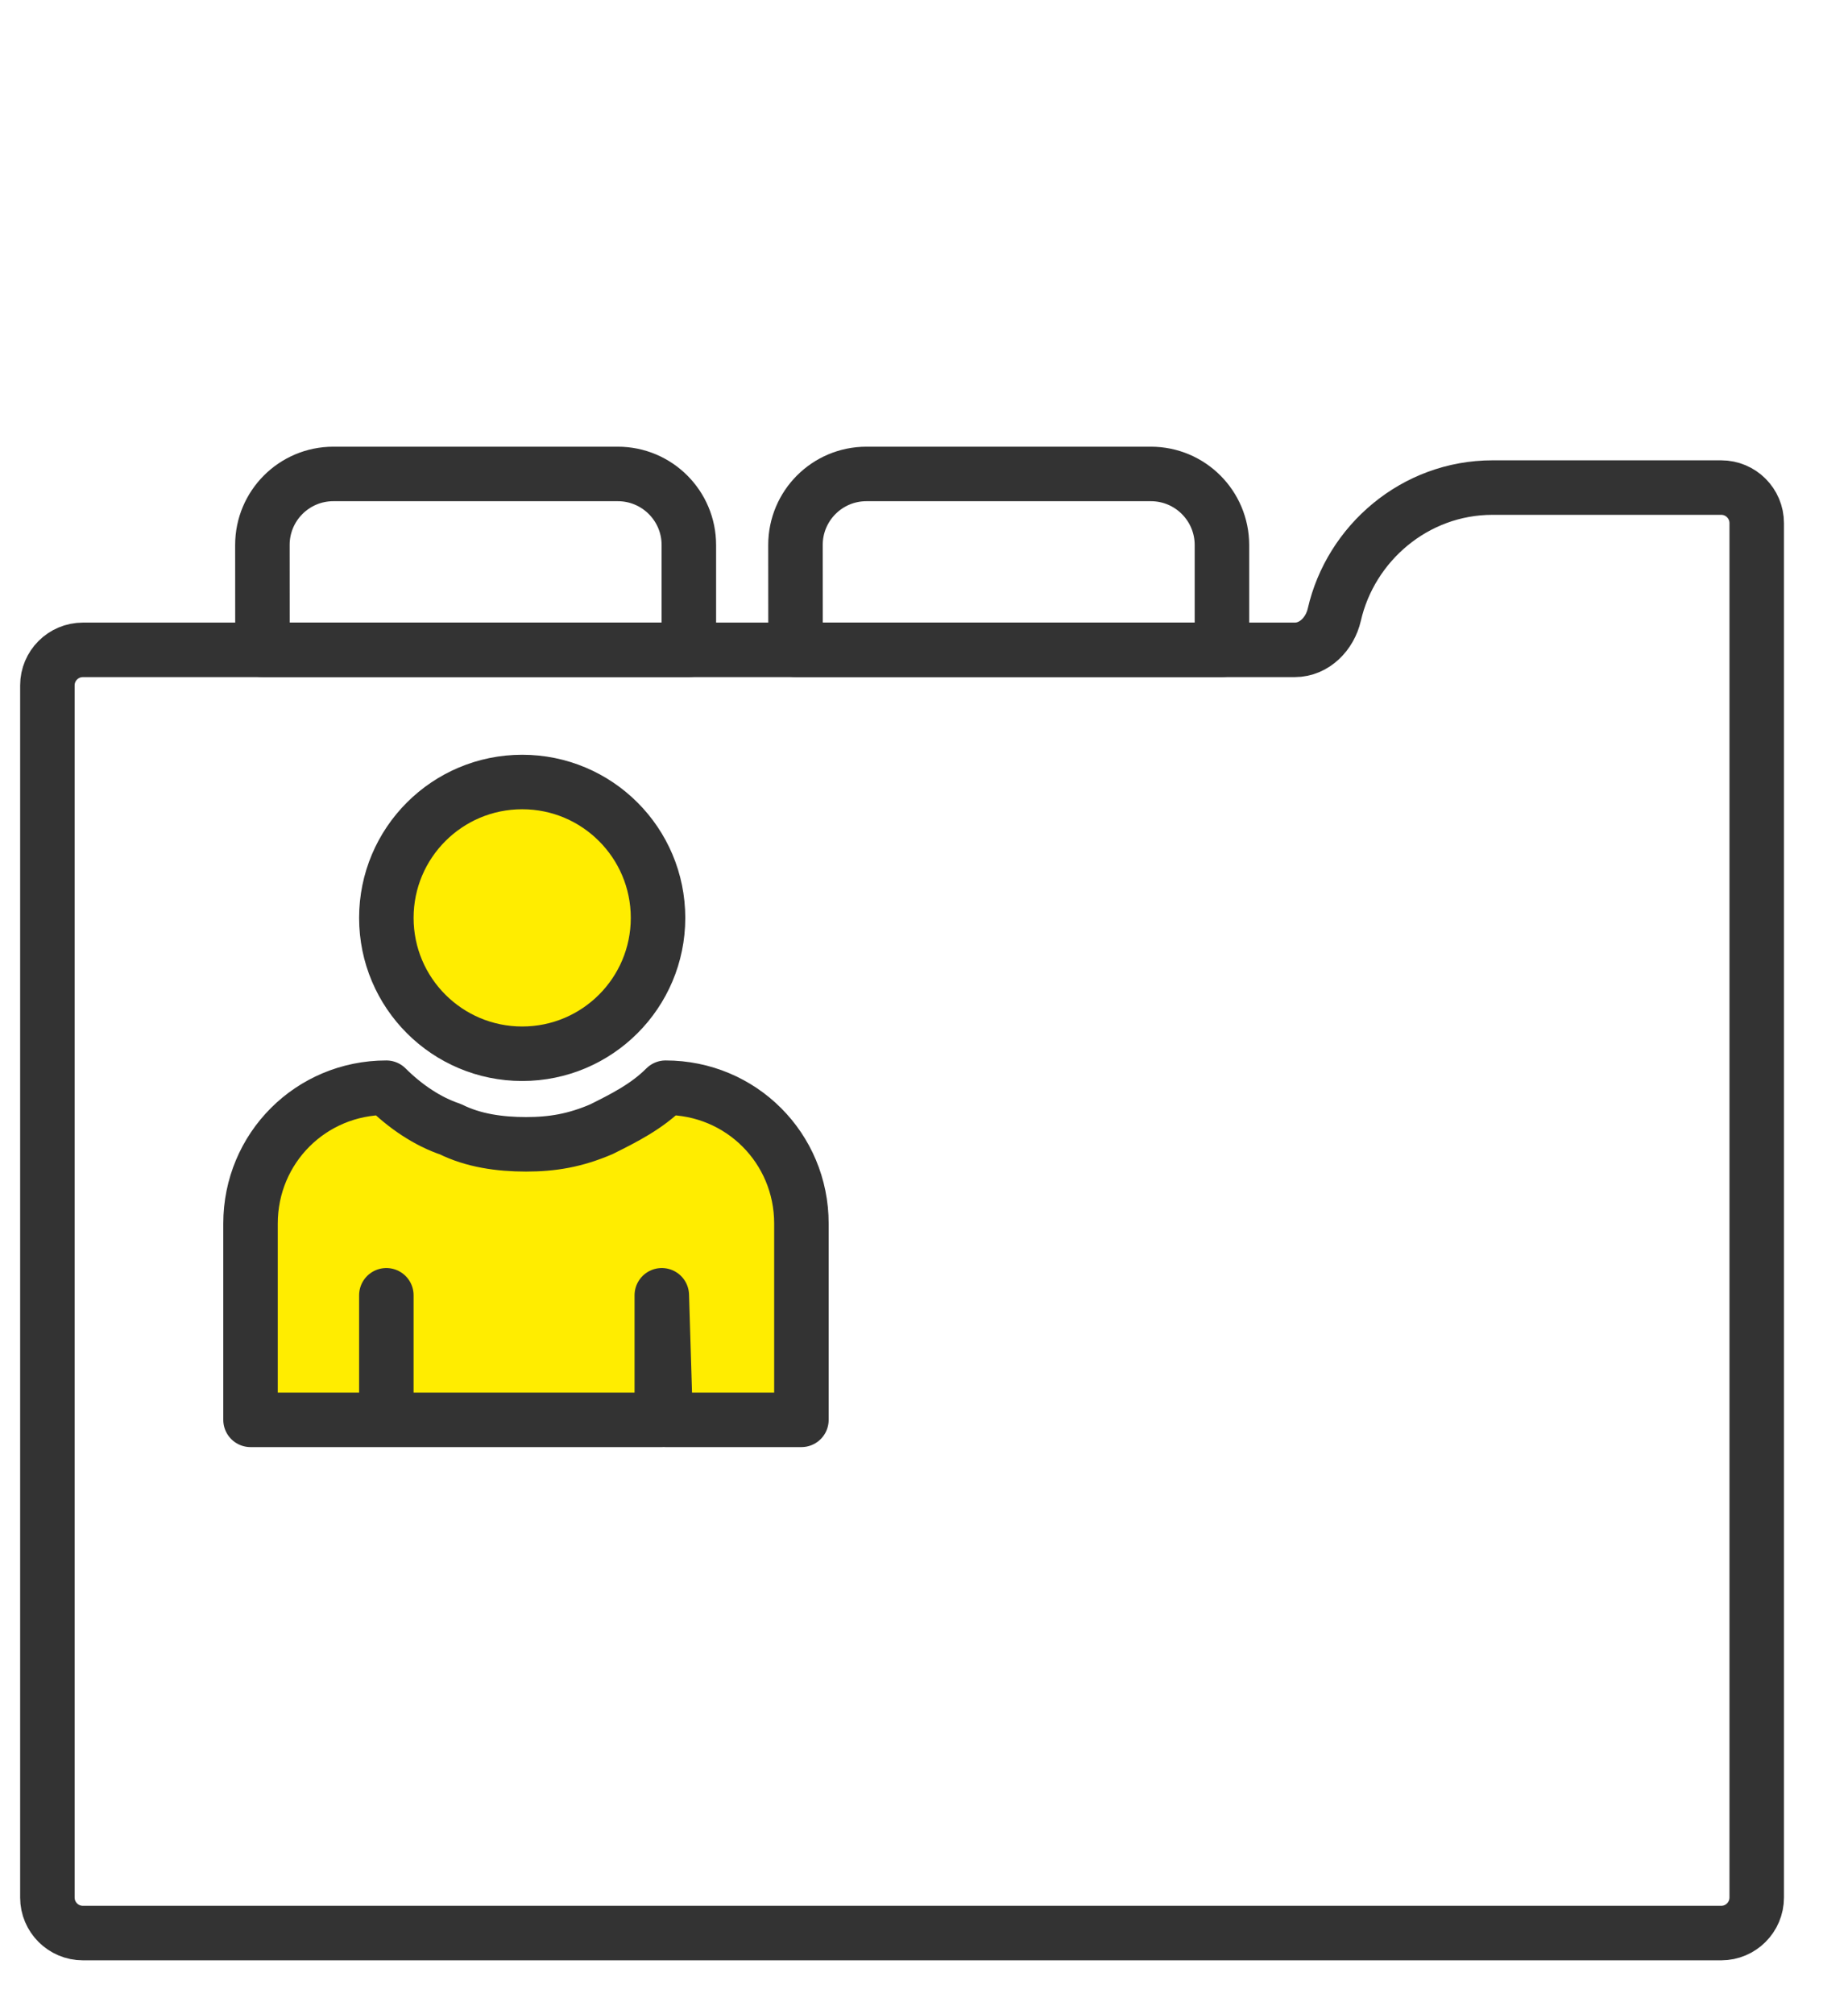 <svg width="78" height="85" viewBox="0 0 78 85" fill="none" xmlns="http://www.w3.org/2000/svg">
<path d="M72.647 20.575C73.476 20.575 74.147 21.246 74.147 22.075L74.147 80.074C74.147 80.902 73.476 81.574 72.647 81.574L3.5 81.574C2.671 81.574 2 80.902 2 80.074L2 28.923C2 28.095 2.671 27.423 3.5 27.423L54.65 27.423C55.479 27.423 56.134 26.743 56.319 25.936C57.004 22.939 59.706 20.575 62.999 20.575L72.647 20.575Z" stroke="#333333" stroke-width="2.3" stroke-miterlimit="10" stroke-linecap="round" stroke-linejoin="round"/>
<path d="M29.075 27.422L11.078 27.422C11.078 26.203 11.077 24.557 11.075 23C11.074 21.343 12.414 20 14.071 20C17.608 20 22.412 20 26.075 20C27.732 20 29.075 21.343 29.075 23L29.075 27.422Z" stroke="#333333" stroke-width="2.3" stroke-miterlimit="10" stroke-linecap="round" stroke-linejoin="round"/>
<path d="M51.575 27.422L33.578 27.422C33.578 26.203 33.577 24.557 33.575 23C33.574 21.343 34.914 20 36.571 20C40.108 20 44.912 20 48.575 20C50.232 20 51.575 21.343 51.575 23L51.575 27.422Z" stroke="#333333" stroke-width="2.3" stroke-miterlimit="10" stroke-linecap="round" stroke-linejoin="round"/>
<path d="M22.041 44.467C18.874 44.467 16.307 41.9 16.307 38.734C16.307 35.567 18.874 33 22.041 33C25.207 33 27.774 35.567 27.774 38.734C27.774 41.9 25.207 44.467 22.041 44.467Z" fill="#FFED00" stroke="#333333" stroke-width="2.3" stroke-miterlimit="10" stroke-linecap="round" stroke-linejoin="round"/>
<path d="M27.933 54.66V59.916H16.307V54.66V59.916H10.574V51.634C10.574 48.449 13.122 45.9 16.307 45.9C17.104 46.697 18.059 47.334 19.015 47.652C19.97 48.13 21.085 48.289 22.2 48.289C23.315 48.289 24.27 48.13 25.385 47.652C26.341 47.175 27.297 46.697 28.093 45.9C31.278 45.9 33.826 48.449 33.826 51.634V59.916H28.093L27.933 54.66Z" fill="#FFED00" stroke="#333333" stroke-width="2.3" stroke-miterlimit="10" stroke-linecap="round" stroke-linejoin="round"/>
</svg>
